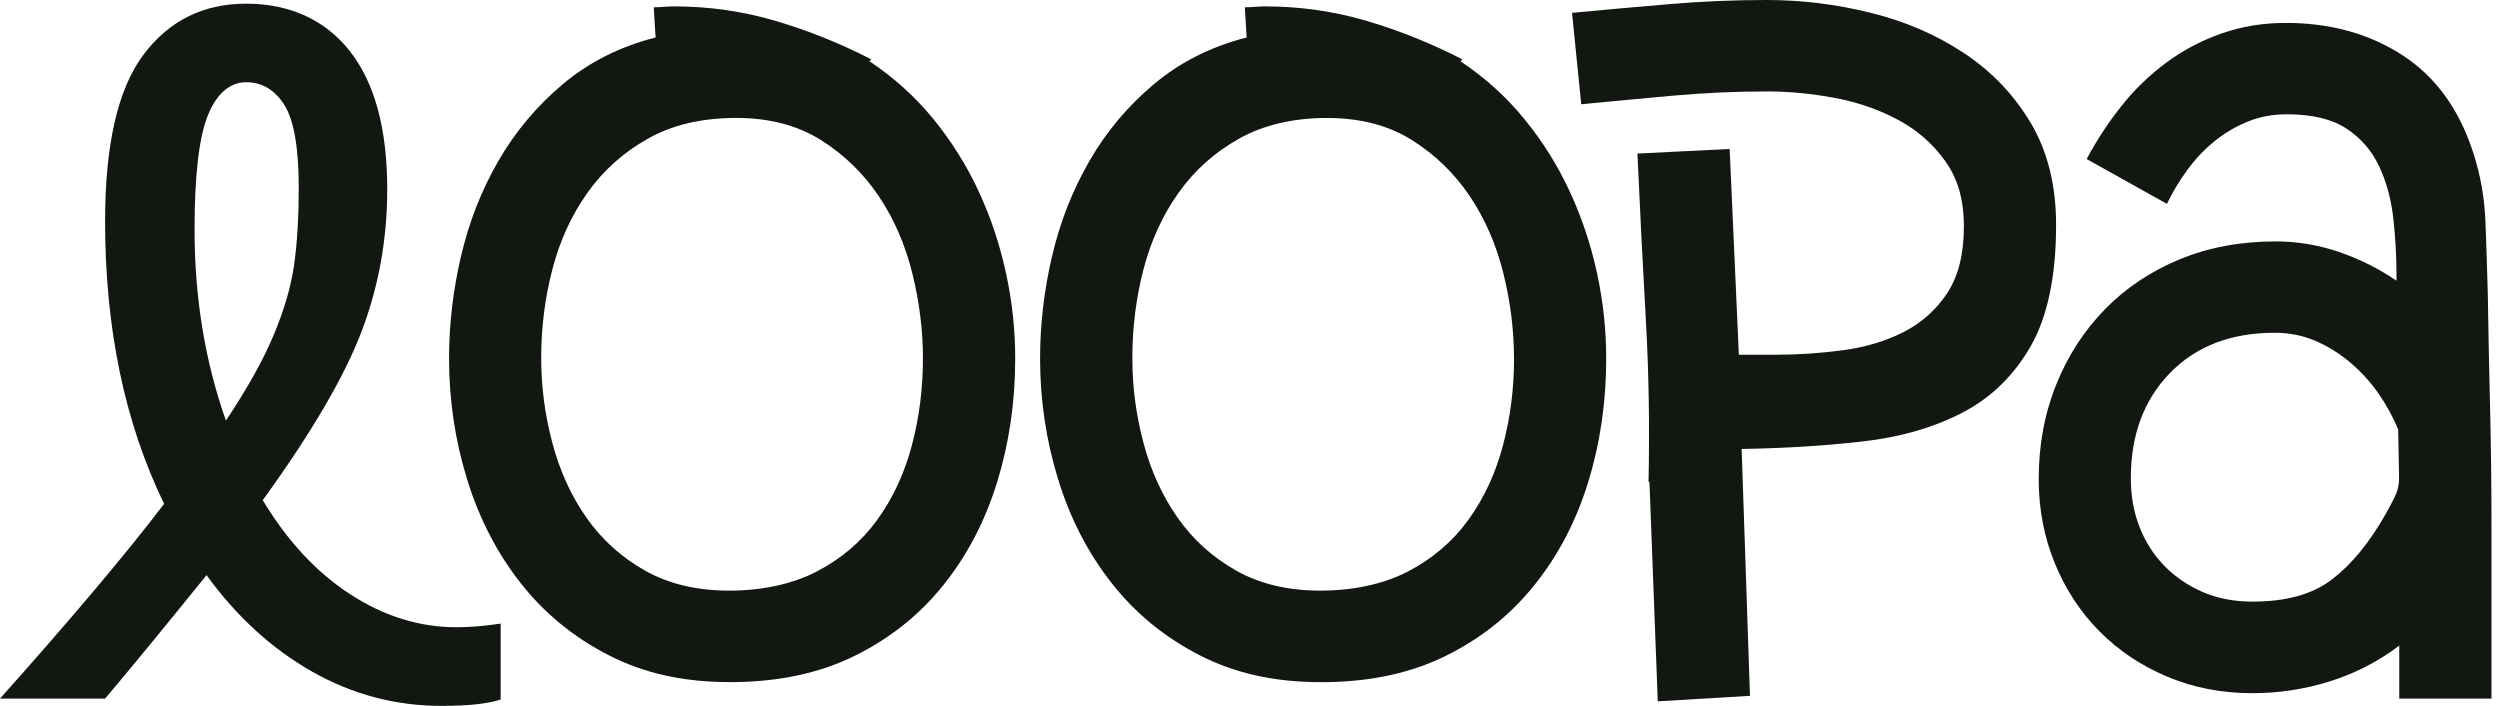 <svg width="85" height="24" viewBox="0 0 85 24" fill="none" xmlns="http://www.w3.org/2000/svg">
<g clip-path="url(#clip0_493_608)">
<path d="M17.023 21.202V23.783C16.584 23.928 15.916 24 15.016 24C13.449 24 11.981 23.612 10.611 22.835C9.242 22.058 8.047 20.964 7.022 19.555C5.6 21.316 4.451 22.715 3.573 23.752H0C2.424 21.038 4.284 18.831 5.58 17.131C4.241 14.375 3.573 11.172 3.573 7.525C3.573 4.913 4.007 3.027 4.873 1.867C5.742 0.705 6.908 0.125 8.37 0.125C9.833 0.125 11.051 0.664 11.897 1.741C12.742 2.819 13.166 4.383 13.166 6.435C13.166 8.135 12.873 9.751 12.288 11.285C11.702 12.819 10.584 14.726 8.934 17.006C9.769 18.395 10.761 19.463 11.912 20.208C13.061 20.954 14.264 21.326 15.518 21.326C15.978 21.326 16.479 21.285 17.023 21.202ZM7.681 14.3C8.413 13.202 8.956 12.228 9.311 11.377C9.666 10.528 9.897 9.736 10 8.999C10.105 8.263 10.157 7.388 10.157 6.372C10.157 5.026 9.995 4.093 9.671 3.574C9.347 3.056 8.913 2.796 8.37 2.796C7.828 2.796 7.373 3.169 7.07 3.915C6.767 4.662 6.615 5.957 6.615 7.802C6.615 10.123 6.97 12.29 7.681 14.299V14.3Z" fill="#121712"/>
<path d="M22.286 1.208L22.227 0.248C22.332 0.248 22.446 0.243 22.572 0.232C22.698 0.222 22.811 0.217 22.916 0.217C24.108 0.217 25.263 0.383 26.381 0.714C27.499 1.045 28.581 1.481 29.625 2.019L29.562 2.081C30.398 2.641 31.125 3.299 31.742 4.055C32.358 4.812 32.87 5.631 33.278 6.512C33.687 7.394 33.993 8.314 34.203 9.28C34.412 10.243 34.517 11.212 34.517 12.187C34.517 13.66 34.313 15.059 33.905 16.384C33.497 17.712 32.887 18.882 32.071 19.897C31.256 20.913 30.246 21.716 29.046 22.305C27.843 22.896 26.438 23.192 24.829 23.192C23.22 23.192 21.881 22.886 20.691 22.275C19.499 21.663 18.501 20.845 17.697 19.818C16.892 18.791 16.286 17.616 15.879 16.289C15.471 14.963 15.268 13.595 15.268 12.185C15.268 11.025 15.404 9.864 15.676 8.704C15.948 7.544 16.37 6.466 16.946 5.47C17.519 4.476 18.252 3.604 19.14 2.858C20.029 2.111 21.078 1.584 22.291 1.273L22.288 1.206M23.585 4.146C23.02 4.26 22.505 4.448 22.038 4.71C21.202 5.176 20.512 5.793 19.969 6.56C19.425 7.327 19.028 8.198 18.777 9.172C18.525 10.146 18.401 11.142 18.401 12.156C18.401 13.171 18.527 14.095 18.777 15.047C19.028 16 19.414 16.849 19.936 17.596C20.458 18.342 21.121 18.943 21.928 19.398C22.732 19.854 23.688 20.081 24.796 20.081C25.904 20.081 26.937 19.864 27.774 19.429C28.61 18.993 29.295 18.409 29.828 17.672C30.36 16.938 30.753 16.092 31.004 15.139C31.256 14.186 31.38 13.202 31.38 12.185C31.38 11.232 31.259 10.269 31.02 9.295C30.779 8.321 30.398 7.445 29.876 6.667C29.354 5.89 28.694 5.253 27.902 4.756C27.108 4.259 26.146 4.009 25.018 4.009C24.51 4.009 24.033 4.055 23.587 4.146" fill="#121712"/>
<path d="M49.657 2.082C50.493 2.643 51.22 3.3 51.836 4.057C52.453 4.814 52.965 5.632 53.373 6.514C53.781 7.395 54.088 8.316 54.298 9.281C54.507 10.245 54.611 11.213 54.611 12.189C54.611 13.661 54.408 15.06 54 16.386C53.592 17.713 52.982 18.884 52.165 19.898C51.351 20.915 50.341 21.718 49.14 22.307C47.938 22.898 46.532 23.194 44.923 23.194C43.314 23.194 41.976 22.888 40.785 22.276C39.593 21.665 38.596 20.846 37.792 19.82C36.987 18.793 36.381 17.618 35.974 16.29C35.566 14.965 35.363 13.596 35.363 12.187C35.363 11.027 35.499 9.865 35.771 8.706C36.043 7.546 36.465 6.468 37.041 5.472C37.614 4.477 38.346 3.606 39.235 2.86C40.124 2.113 41.173 1.585 42.386 1.274L42.324 0.248C42.429 0.248 42.543 0.243 42.668 0.232C42.794 0.222 42.908 0.217 43.013 0.217C44.205 0.217 45.359 0.383 46.477 0.714C47.595 1.045 48.677 1.481 49.721 2.019L49.659 2.081L49.657 2.082ZM51.476 12.187C51.476 11.234 51.356 10.27 51.116 9.297C50.875 8.323 50.494 7.446 49.972 6.669C49.45 5.892 48.791 5.255 47.998 4.758C47.204 4.26 46.243 4.011 45.115 4.011C43.986 4.011 42.972 4.243 42.136 4.71C41.301 5.176 40.61 5.793 40.067 6.56C39.523 7.327 39.127 8.198 38.875 9.172C38.624 10.146 38.5 11.142 38.5 12.156C38.5 13.171 38.625 14.095 38.875 15.047C39.127 16 39.513 16.849 40.035 17.596C40.556 18.342 41.22 18.943 42.026 19.398C42.83 19.854 43.786 20.081 44.894 20.081C46.002 20.081 47.035 19.864 47.873 19.429C48.708 18.993 49.394 18.409 49.926 17.672C50.458 16.938 50.851 16.092 51.102 15.139C51.354 14.186 51.478 13.202 51.478 12.185L51.476 12.187Z" fill="#121712"/>
<path d="M53.45 0.436C54.558 0.331 55.661 0.234 56.758 0.14C57.855 0.046 58.958 -5.72205e-05 60.066 -5.72205e-05C61.258 -5.72205e-05 62.438 0.145 63.607 0.436C64.777 0.726 65.833 1.182 66.773 1.804C67.714 2.426 68.472 3.218 69.046 4.182C69.619 5.145 69.907 6.302 69.907 7.648C69.907 9.389 69.619 10.762 69.046 11.767C68.47 12.773 67.692 13.528 66.71 14.036C65.728 14.543 64.589 14.871 63.292 15.014C61.997 15.159 60.637 15.243 59.216 15.264L59.499 23.658L56.364 23.845L56.081 16.383H56.05C56.091 14.497 56.06 12.636 55.955 10.802C55.85 8.967 55.757 7.108 55.673 5.221L58.808 5.065L59.121 12.061H60.376C61.149 12.061 61.917 12.009 62.68 11.905C63.444 11.801 64.127 11.594 64.734 11.283C65.34 10.972 65.831 10.532 66.207 9.963C66.582 9.392 66.772 8.642 66.772 7.71C66.772 6.777 66.563 6.078 66.145 5.487C65.726 4.896 65.189 4.424 64.531 4.073C63.873 3.721 63.151 3.471 62.367 3.326C61.583 3.181 60.825 3.109 60.095 3.109C59.028 3.109 57.972 3.155 56.928 3.249C55.883 3.343 54.829 3.44 53.762 3.545L53.449 0.436H53.45Z" fill="#121712"/>
<path d="M70.944 5.41C71.299 4.747 71.702 4.136 72.152 3.575C72.601 3.015 73.108 2.53 73.673 2.115C74.238 1.7 74.858 1.373 75.538 1.136C76.217 0.899 76.944 0.779 77.718 0.779C79.223 0.779 80.539 1.141 81.668 1.867C82.796 2.593 83.6 3.692 84.081 5.162C84.332 5.929 84.474 6.717 84.505 7.525C84.536 8.333 84.562 9.141 84.584 9.949C84.605 11.254 84.63 12.561 84.663 13.866C84.694 15.171 84.71 16.478 84.71 17.784V23.752H81.575V21.95C80.863 22.49 80.079 22.893 79.223 23.163C78.365 23.433 77.488 23.568 76.589 23.568C75.543 23.568 74.577 23.382 73.69 23.008C72.801 22.635 72.033 22.121 71.385 21.468C70.737 20.816 70.229 20.044 69.864 19.152C69.499 18.262 69.316 17.307 69.316 16.292C69.316 15.132 69.514 14.059 69.912 13.074C70.308 12.09 70.863 11.234 71.575 10.509C72.284 9.783 73.132 9.22 74.114 8.815C75.096 8.41 76.183 8.208 77.375 8.208C78.107 8.208 78.822 8.328 79.523 8.565C80.222 8.805 80.875 9.131 81.481 9.544V9.389C81.481 8.726 81.445 8.068 81.371 7.414C81.297 6.761 81.135 6.17 80.885 5.643C80.634 5.115 80.264 4.689 79.773 4.368C79.282 4.047 78.608 3.886 77.75 3.886C77.27 3.886 76.825 3.97 76.419 4.136C76.01 4.301 75.635 4.524 75.29 4.804C74.946 5.084 74.637 5.41 74.365 5.783C74.093 6.155 73.864 6.539 73.676 6.932L70.949 5.408L70.944 5.41ZM81.54 14.611C81.373 14.196 81.153 13.793 80.882 13.398C80.61 13.005 80.291 12.652 79.926 12.341C79.561 12.03 79.163 11.78 78.734 11.594C78.305 11.408 77.84 11.314 77.338 11.314C75.854 11.314 74.668 11.77 73.779 12.682C72.891 13.595 72.448 14.787 72.448 16.258C72.448 16.859 72.546 17.413 72.746 17.922C72.944 18.429 73.227 18.87 73.592 19.242C73.957 19.615 74.391 19.91 74.892 20.129C75.394 20.346 75.959 20.455 76.586 20.455C77.735 20.455 78.639 20.203 79.297 19.693C79.955 19.186 80.556 18.455 81.099 17.502C81.204 17.315 81.308 17.119 81.413 16.911C81.518 16.704 81.569 16.485 81.569 16.258L81.538 14.611H81.54Z" fill="#121712"/>
</g>
<defs>
<clipPath id="clip0_493_608">
<rect width="84.706" height="24" fill="white"/>
</clipPath>
</defs>
</svg>
